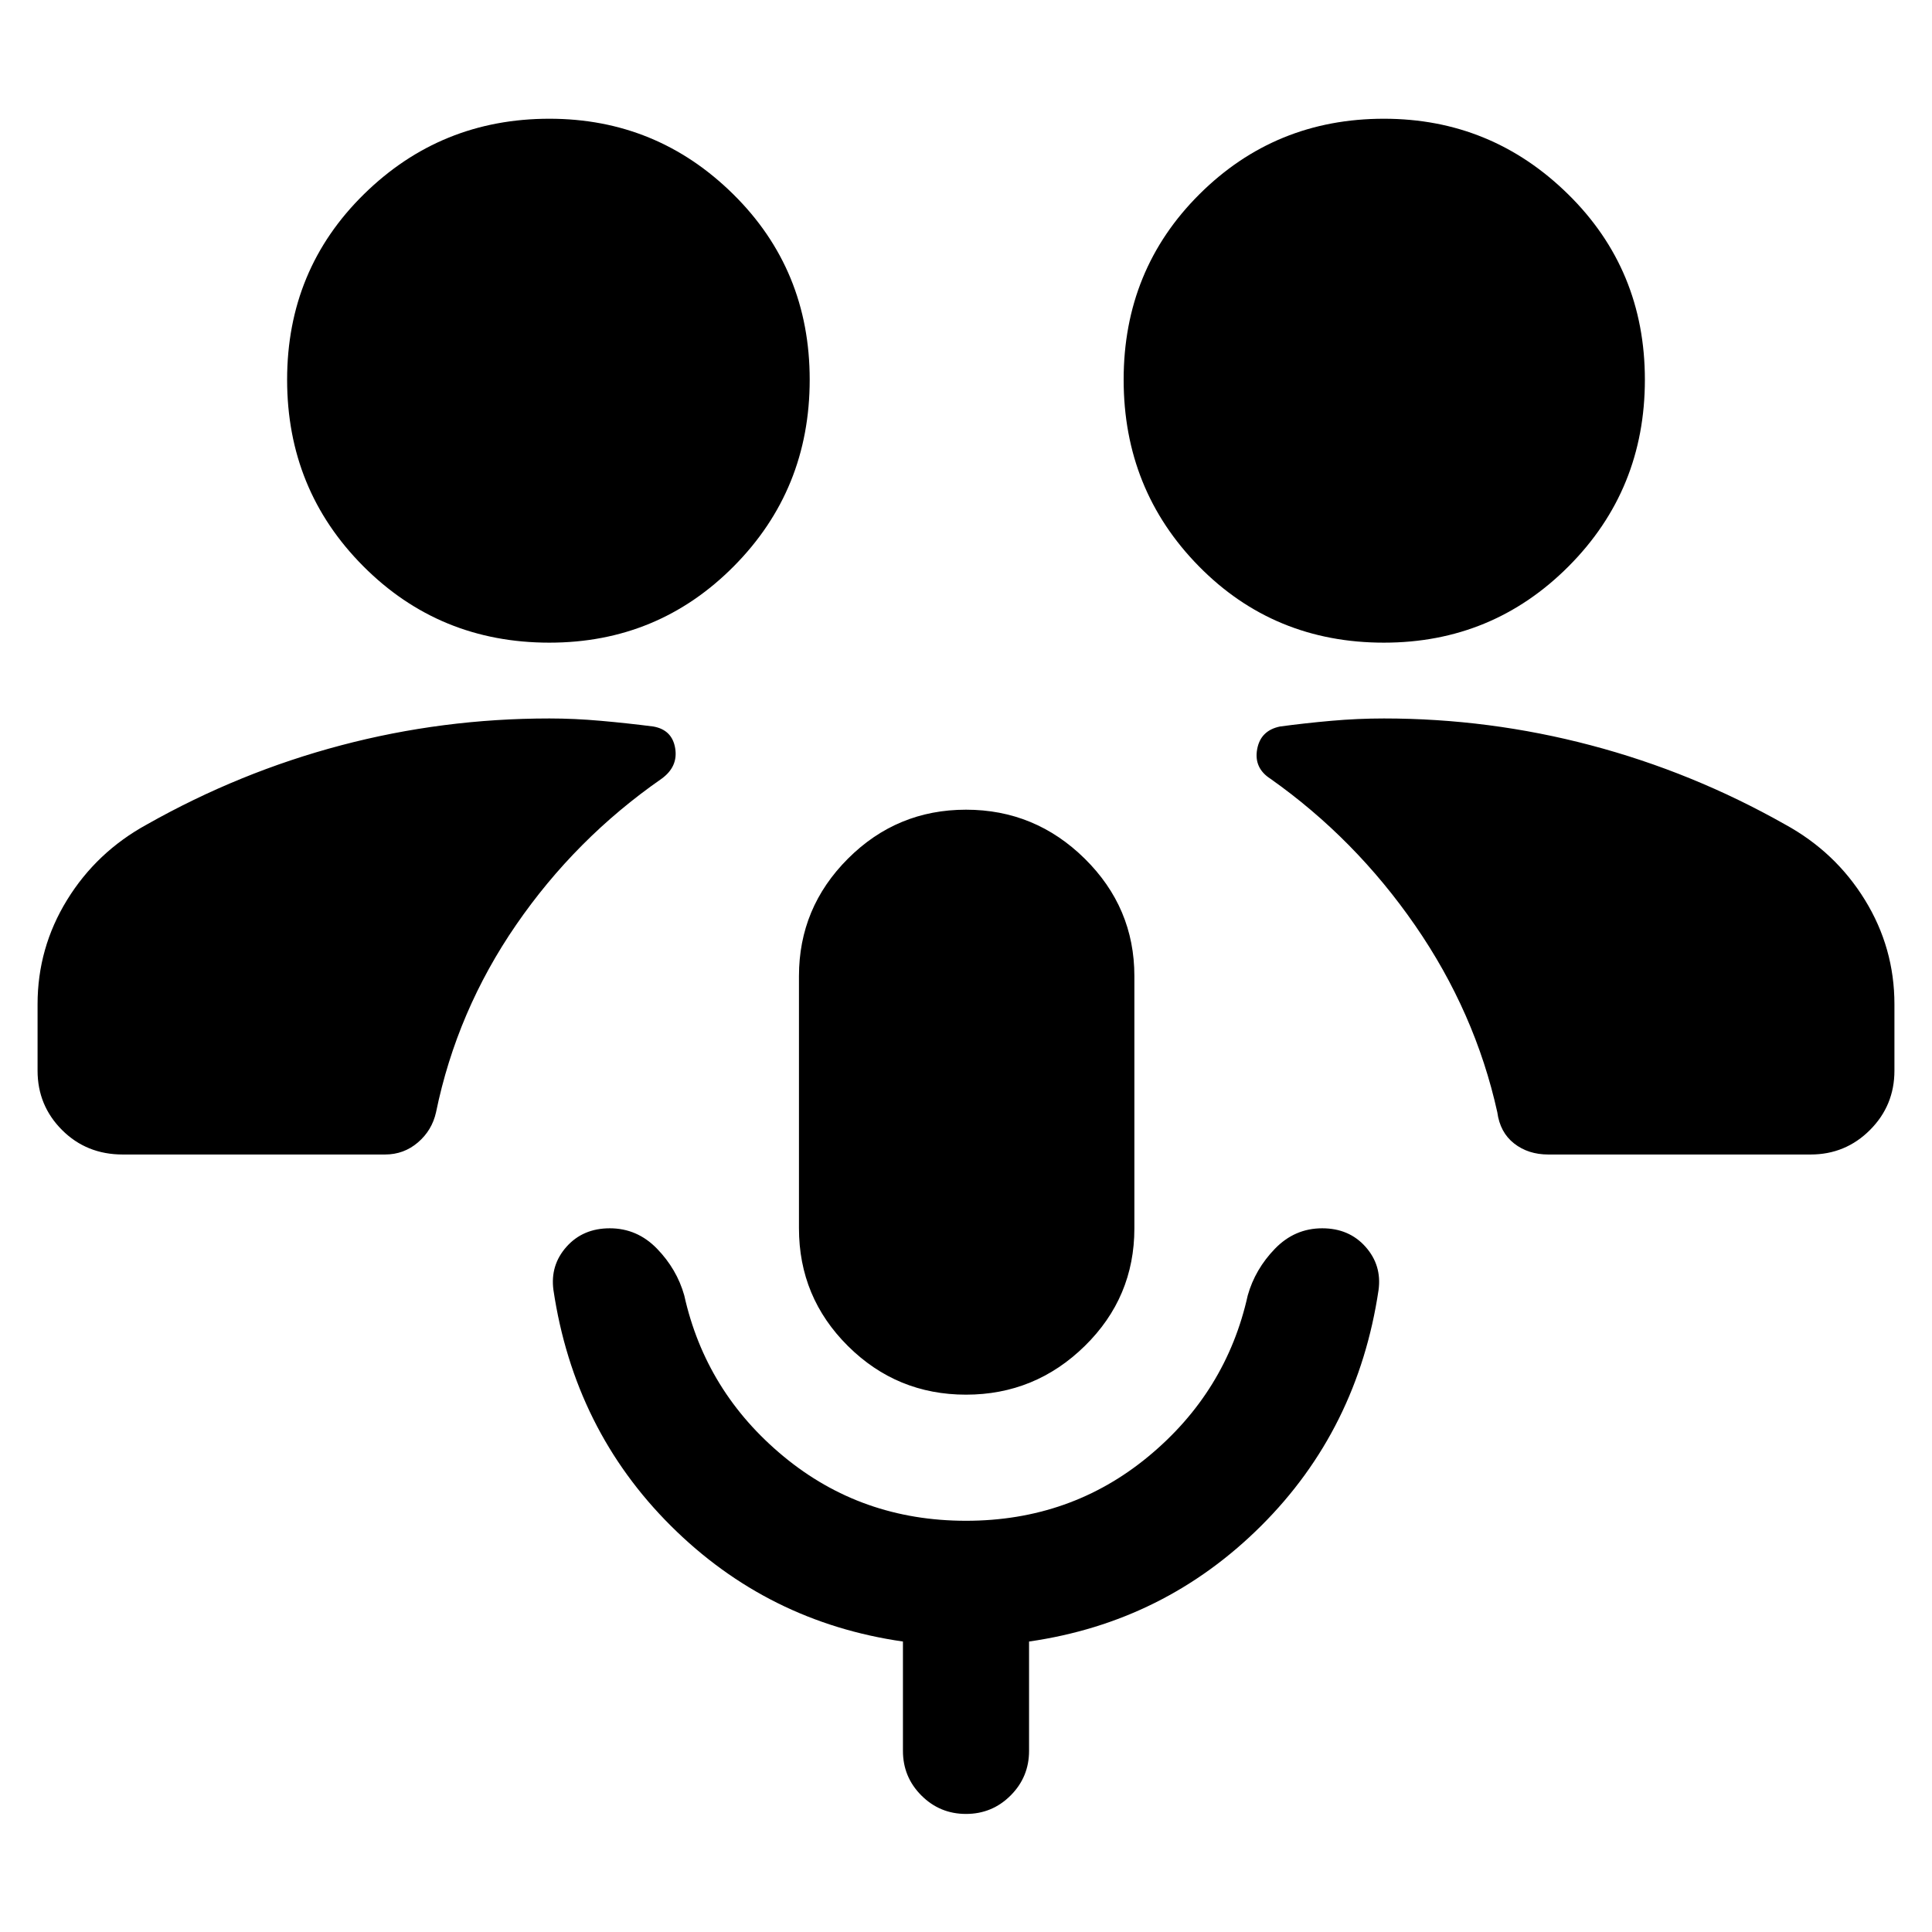 <svg xmlns="http://www.w3.org/2000/svg" height="40" viewBox="0 -960 960 960" width="40"><path d="M480-267q-34.333 0-58.666-24.167Q397-315.333 397-349.667V-475q0-34 24.334-58.333 24.333-24.333 58.666-24.333t59 24.333Q563.666-509 563.666-475v125.333q0 34.334-24.666 58.5Q514.333-267 480-267Zm0 62.667q52 0 90.667-32T620-316.334q3.667-12.999 13.5-23.166t23.5-10.167q13.333 0 21.5 9.167 8.166 9.167 6.5 21.5-10.334 69.333-58.334 117.166-48 47.834-115.333 57.5V-90q0 13-9.167 22.166Q493-58.667 480-58.667t-22.166-9.167Q448.667-77 448.667-90v-54.334q-67.333-9.666-115.333-57.5Q285.334-249.667 275-319q-1.666-12.333 6.5-21.5 8.167-9.167 21.5-9.167 13.667 0 23.5 10.167t13.5 23.166q10.666 48.001 49.333 80.001 38.667 32 90.667 32Zm-419-182q-18 0-30.166-12.167-12.167-12.167-12.167-29.5v-33q0-28 14.667-51.833Q48-536.666 73-550.333q46-26 96.5-39.333Q220-603 273-603q12.334 0 25.5 1.167 13.167 1.167 26.167 2.833 9.333 1.667 10.833 10.834Q337-579 328.667-573 286-543.333 256.5-500.5t-39.833 93.167q-2 9-9 15t-16.333 6H61Zm708.333 0q-10 0-17-5.5t-8.333-15.5Q733-457 703.166-500.167 673.333-543.333 631.333-573q-8.333-5.333-6.667-14.666Q626.333-597 635.999-599q12.334-1.666 25.501-2.833Q674.666-603 687.667-603 740-603 790.5-589.666q50.5 13.333 96.5 39.333 25 13.667 39.666 37.5Q941.333-489 941.333-461v33q0 17.333-12.167 29.5-12.166 12.167-29.499 12.167H769.333ZM273-640.667q-54.667 0-92.5-38t-37.833-92.666q0-54.667 38.167-92.167Q219-901 273-901q53.333 0 91.333 37.5t38 92.167q0 54.666-37.666 92.666-37.667 38-91.667 38Zm414.667 0q-54.667 0-92-38-37.334-38-37.334-92.666Q558.333-826 596-863.5t91.667-37.5q53.333 0 91.499 37.5 38.167 37.5 38.167 92.167 0 54.666-37.833 92.666t-91.833 38Z"/></svg>